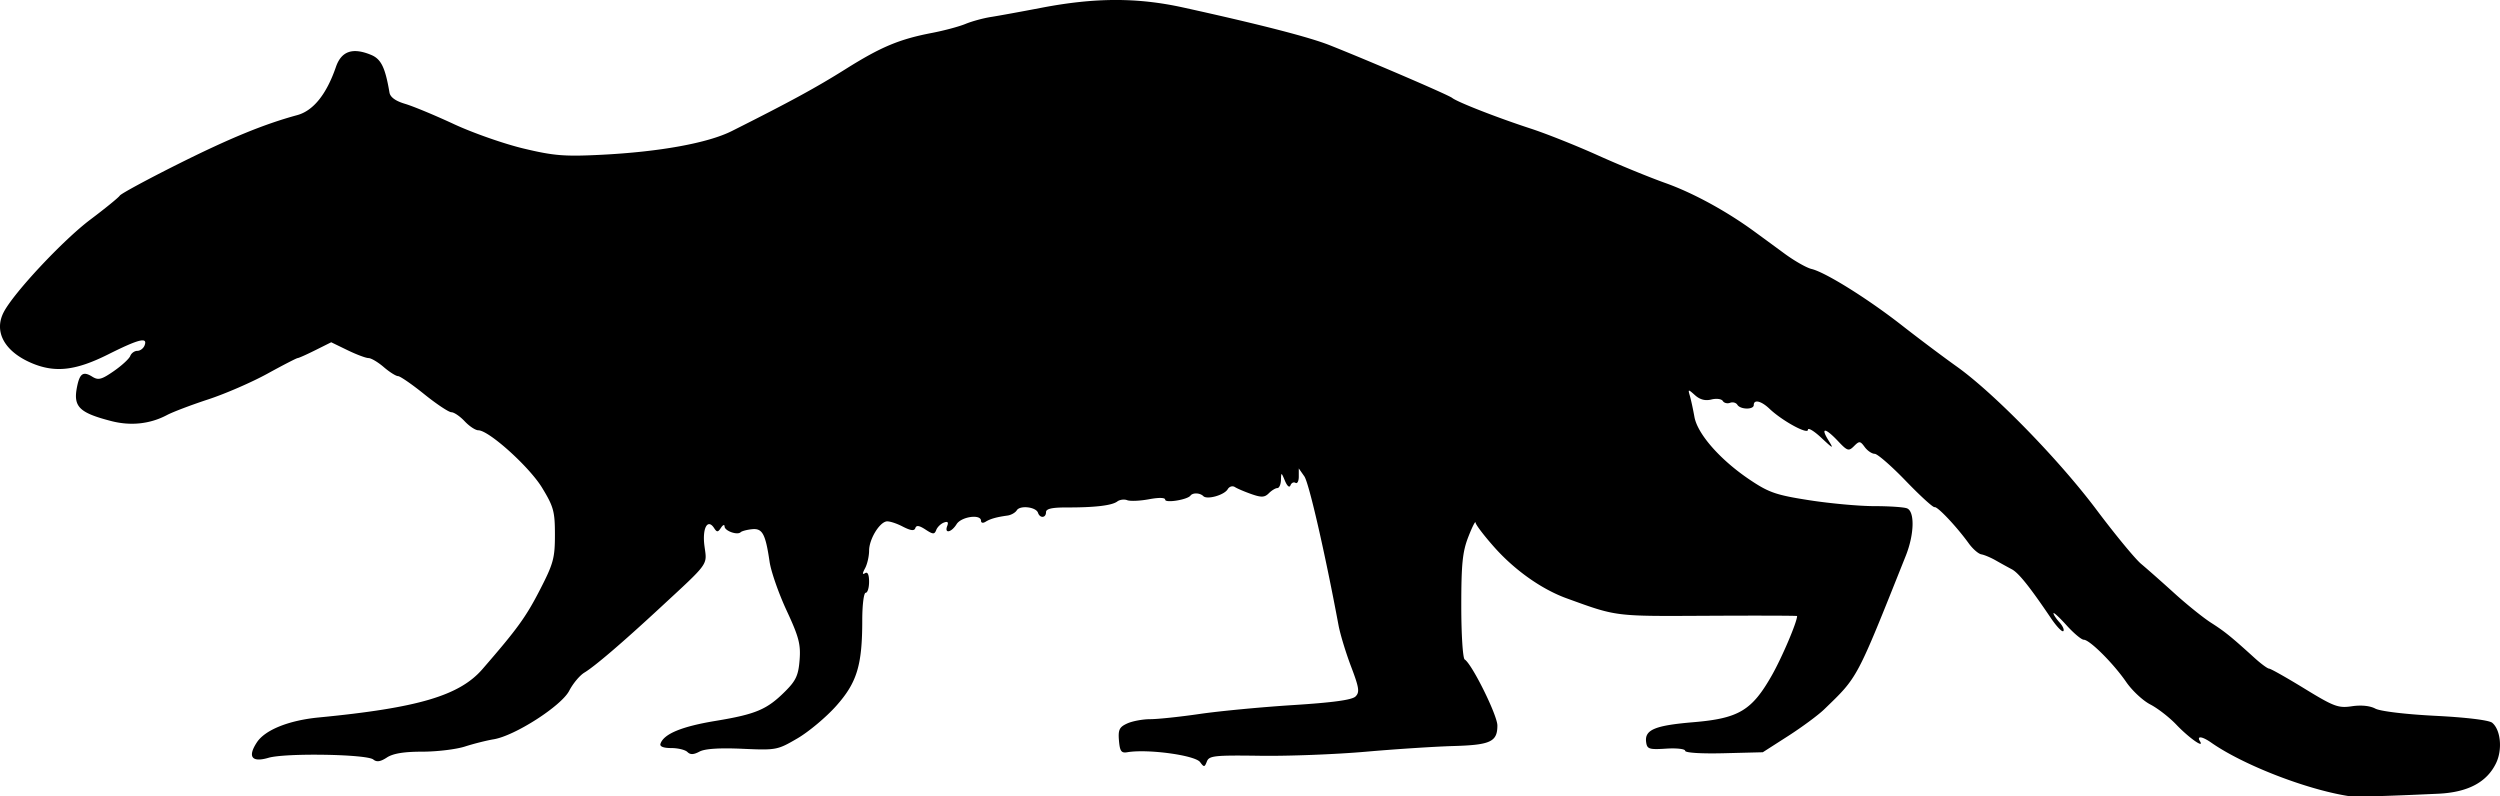 <svg xmlns="http://www.w3.org/2000/svg" xmlns:dc="http://dublincore.org/documents/dcmi-terms/" height="294.095" viewBox="0 0 865.418 275.714" width="923.113"><path d="M812.724 275.533c-14.816-2.407-36.372-10.828-47.285-18.471-3.116-2.183-5.092-2.427-3.888-.48 1.676 2.713-3.772-1.11-8.202-5.756-2.407-2.523-6.455-5.66-8.997-6.97-2.542-1.31-6.288-4.803-8.323-7.761-4.427-6.435-12.657-14.637-14.686-14.637-.8 0-3.488-2.252-5.974-5.004s-4.52-4.624-4.52-4.16c0 .463.934 1.874 2.075 3.136 1.142 1.261 1.74 2.629 1.33 3.04-.41.41-2.329-1.596-4.263-4.457-7.393-10.934-11.216-15.708-13.575-16.951a230.175 230.175 0 0 1-5.567-3.073c-1.72-.982-3.953-1.922-4.965-2.089-1.011-.166-2.98-1.88-4.373-3.81-4.188-5.797-10.823-12.826-11.83-12.532-.518.151-5-3.937-9.96-9.085-4.96-5.148-9.803-9.366-10.762-9.375-.96-.009-2.512-1.062-3.45-2.341-1.564-2.135-1.87-2.161-3.71-.321-1.84 1.84-2.295 1.697-5.536-1.737-4.42-4.682-6.156-4.84-3.334-.304 1.954 3.14 1.74 3.066-2.471-.87-2.535-2.37-4.61-3.603-4.61-2.742 0 1.77-8.93-3.118-13.3-7.278-2.863-2.725-5.45-3.34-5.45-1.297 0 1.673-4.633 1.603-5.677-.085-.454-.735-1.594-1.04-2.534-.68-.94.36-2.069.072-2.51-.641-.44-.713-2.212-.943-3.937-.51-2.122.533-3.95.06-5.654-1.46-2.44-2.177-2.497-2.17-1.795.25.398 1.376 1.1 4.621 1.56 7.213 1.052 5.937 8.96 14.923 19.16 21.772 6.629 4.451 9.118 5.308 20.634 7.101 7.202 1.122 17.303 2.04 22.447 2.04 5.144 0 10.242.341 11.33.759 2.754 1.057 2.562 8.996-.397 16.415-17.259 43.261-16.472 41.78-28.251 53.176-2.063 1.996-7.688 6.153-12.5 9.24l-8.75 5.61-13.438.34c-7.832.198-13.437-.152-13.437-.84 0-.649-2.954-.987-6.563-.752-5.865.381-6.602.15-6.935-2.182-.62-4.334 2.908-5.836 16.353-6.967 15.697-1.32 20.24-4.035 27.162-16.234 3.528-6.219 8.733-18.447 8.733-20.518 0-.142-13.922-.183-30.938-.09-32.507.176-31.294.327-48.86-6.051-8.58-3.116-17.88-9.678-24.938-17.596-3.583-4.02-6.54-7.9-6.573-8.622-.032-.722-1.157 1.5-2.499 4.937-2.012 5.153-2.44 9.363-2.441 23.989 0 9.765.529 18.066 1.178 18.467 2.532 1.565 11.32 19.309 11.32 22.857 0 5.639-2.37 6.743-15.259 7.11-6.388.182-20.053 1.071-30.365 1.976-10.313.905-26.7 1.534-36.415 1.397-15.915-.222-17.75-.027-18.526 1.978-.786 2.027-.995 2.046-2.348.21-1.757-2.384-18.21-4.611-25.211-3.412-2.061.353-2.566-.355-2.875-4.03-.316-3.767.13-4.69 2.872-5.938 1.785-.814 5.37-1.48 7.966-1.48 2.597 0 10.305-.814 17.129-1.81 6.824-.995 21.363-2.377 32.308-3.07 13.856-.877 20.426-1.784 21.628-2.987 1.47-1.47 1.238-3.016-1.558-10.367-1.807-4.752-3.758-11.171-4.336-14.265-4.699-25.146-10.238-49.279-11.834-51.557l-1.925-2.75v2.853c0 1.568-.515 2.533-1.144 2.145-.628-.389-1.408 0-1.732.864-.35.934-1.12.305-1.903-1.555-1.277-3.04-1.315-3.049-1.392-.313-.044 1.547-.602 2.813-1.24 2.813s-1.966.805-2.949 1.788c-1.463 1.463-2.56 1.518-6.027.302-2.331-.817-4.907-1.915-5.724-2.439-.832-.534-1.932-.2-2.5.759-1.198 2.023-7.119 3.694-8.433 2.38-1.156-1.156-3.637-1.255-4.456-.176-1.09 1.433-8.75 2.656-8.75 1.397 0-.73-2.167-.784-5.623-.138-3.092.578-6.474.723-7.516.324-1.041-.4-2.59-.2-3.44.442-1.85 1.398-7.722 2.094-17.484 2.072-5.135-.012-7.187.455-7.187 1.636 0 2.036-2.112 2.192-2.775.205-.675-2.026-6.225-2.67-7.348-.854-.51.826-1.957 1.643-3.215 1.817-3.829.528-5.963 1.134-7.6 2.156-.88.55-1.562.399-1.562-.347 0-2.4-6.819-1.453-8.46 1.176-1.82 2.915-4.3 3.383-3.237.61.508-1.323.15-1.668-1.193-1.153-1.054.405-2.232 1.556-2.616 2.558-.604 1.574-1.11 1.553-3.722-.159-2.17-1.421-3.162-1.563-3.515-.503-.356 1.068-1.593.908-4.462-.575-2.184-1.13-4.69-1.907-5.57-1.728-2.561.52-5.958 6.267-5.967 10.095-.005 1.935-.627 4.675-1.383 6.088-1 1.868-1 2.337 0 1.719.885-.547 1.375.512 1.375 2.974 0 2.103-.532 3.824-1.18 3.824-.65 0-1.181 4.26-1.181 9.467 0 15.635-1.818 21.612-9.035 29.71-3.465 3.887-9.49 8.933-13.39 11.212-6.947 4.061-7.33 4.134-19.095 3.612-7.943-.353-12.96-.023-14.822.974-2.036 1.09-3.194 1.128-4.182.14-.75-.75-3.269-1.365-5.595-1.365-2.712 0-4.051-.533-3.733-1.487 1.134-3.403 7.31-5.969 19.035-7.909 14.055-2.325 17.84-3.933 24.18-10.273 3.694-3.694 4.532-5.528 4.947-10.827.424-5.419-.252-7.994-4.492-17.105-2.745-5.899-5.397-13.493-5.894-16.875-1.43-9.726-2.484-11.665-6.13-11.277-1.753.187-3.5.653-3.883 1.036-1.13 1.129-5.549-.45-5.57-1.991-.01-.78-.573-.573-1.25.458-1.032 1.573-1.41 1.597-2.34.152-2.283-3.542-4.197-.034-3.372 6.181.899 6.777 1.926 5.363-15.828 21.792-12.735 11.784-22.204 19.879-25.732 21.998-1.604.963-3.972 3.796-5.263 6.294-2.713 5.25-18.801 15.587-26.143 16.797-2.435.402-6.918 1.53-9.963 2.508-3.044.978-9.673 1.778-14.731 1.778-6.368 0-10.146.622-12.284 2.023-2.23 1.46-3.532 1.654-4.688.694-2.232-1.853-30.433-2.316-36.281-.596-5.789 1.702-7.321-.323-4.037-5.335 2.83-4.32 11.052-7.628 21.448-8.63 34.307-3.31 48.68-7.551 56.625-16.709 12.118-13.969 15.04-18 19.928-27.494 4.658-9.047 5.18-10.966 5.18-19.031s-.446-9.705-4.423-16.252c-4.413-7.265-18.452-19.92-22.098-19.92-.986 0-3.114-1.406-4.728-3.125-1.615-1.719-3.679-3.125-4.587-3.125-.908 0-5.141-2.813-9.407-6.25-4.266-3.438-8.347-6.25-9.069-6.252-.722 0-2.947-1.407-4.944-3.125-1.998-1.718-4.373-3.123-5.28-3.123-.905 0-4.18-1.231-7.277-2.736l-5.63-2.735-5.478 2.735c-3.012 1.505-5.769 2.736-6.126 2.736-.356 0-5.076 2.433-10.488 5.407s-14.62 6.974-20.464 8.889c-5.844 1.915-12.28 4.358-14.301 5.43-5.866 3.107-12.557 3.824-19.318 2.07-11.114-2.882-13.186-4.96-11.81-11.836.933-4.67 2.14-5.474 5.279-3.514 2.081 1.3 3.207 1.008 7.457-1.938 2.753-1.908 5.312-4.265 5.685-5.238.374-.974 1.48-1.77 2.46-1.77.979 0 2.104-.844 2.5-1.875 1.152-3.004-1.928-2.243-12.653 3.125-11.149 5.58-18.255 6.41-26.26 3.065-9.518-3.977-13.372-10.896-9.856-17.695 3.465-6.7 20.509-24.917 29.986-32.05 5.207-3.918 9.795-7.655 10.196-8.304.4-.648 9.285-5.467 19.744-10.708 18.045-9.043 30.133-14.019 41.665-17.152 5.582-1.516 10.144-7.188 13.412-16.671 1.894-5.5 5.787-6.835 12.19-4.183 3.452 1.43 4.883 4.364 6.348 13.02.275 1.623 2.095 2.944 5.408 3.924 2.746.812 10.336 3.963 16.868 7.002 6.53 3.04 17.365 6.84 24.075 8.447 10.565 2.53 14.168 2.823 26.875 2.188 20.232-1.011 36.997-4.056 45.3-8.227 20.145-10.12 29.125-15.01 39.343-21.424 12.33-7.738 18.614-10.367 30.032-12.56 4.125-.793 9.305-2.186 11.51-3.097 2.207-.91 6.144-1.987 8.75-2.394 2.607-.407 10.481-1.841 17.499-3.188 18.606-3.57 33.223-3.6 49.116-.098 26.732 5.89 43.615 10.239 50.771 13.08 14.255 5.66 41.047 17.19 42.317 18.21 1.805 1.45 15.726 6.885 27.249 10.64 5.341 1.741 15.747 5.887 23.125 9.214 7.377 3.326 17.913 7.648 23.413 9.604 9.49 3.375 20.977 9.619 30.625 16.647 2.406 1.753 7.187 5.256 10.625 7.784 3.437 2.529 7.656 4.93 9.375 5.335 4.798 1.133 19.46 10.281 31.25 19.5 5.843 4.568 14.395 10.989 19.003 14.266 12.835 9.13 35.366 32.215 48.384 49.575 6.444 8.594 13.401 17.031 15.46 18.75 2.059 1.719 7.255 6.31 11.547 10.202 4.293 3.892 9.982 8.466 12.643 10.165 4.73 3.018 6.915 4.786 15.117 12.227 2.216 2.01 4.466 3.66 5 3.664.534.004 6.033 3.108 12.22 6.899 10.229 6.265 11.72 6.821 16.42 6.122 3.22-.48 6.284-.17 8.125.82 1.708.918 10.488 1.971 20.8 2.494 10.756.545 18.564 1.501 19.655 2.406 2.94 2.441 3.602 9.25 1.353 13.942-3.192 6.662-9.793 10.153-20.088 10.623-20.493.938-28.914 1.143-31.264.76z"/></svg>